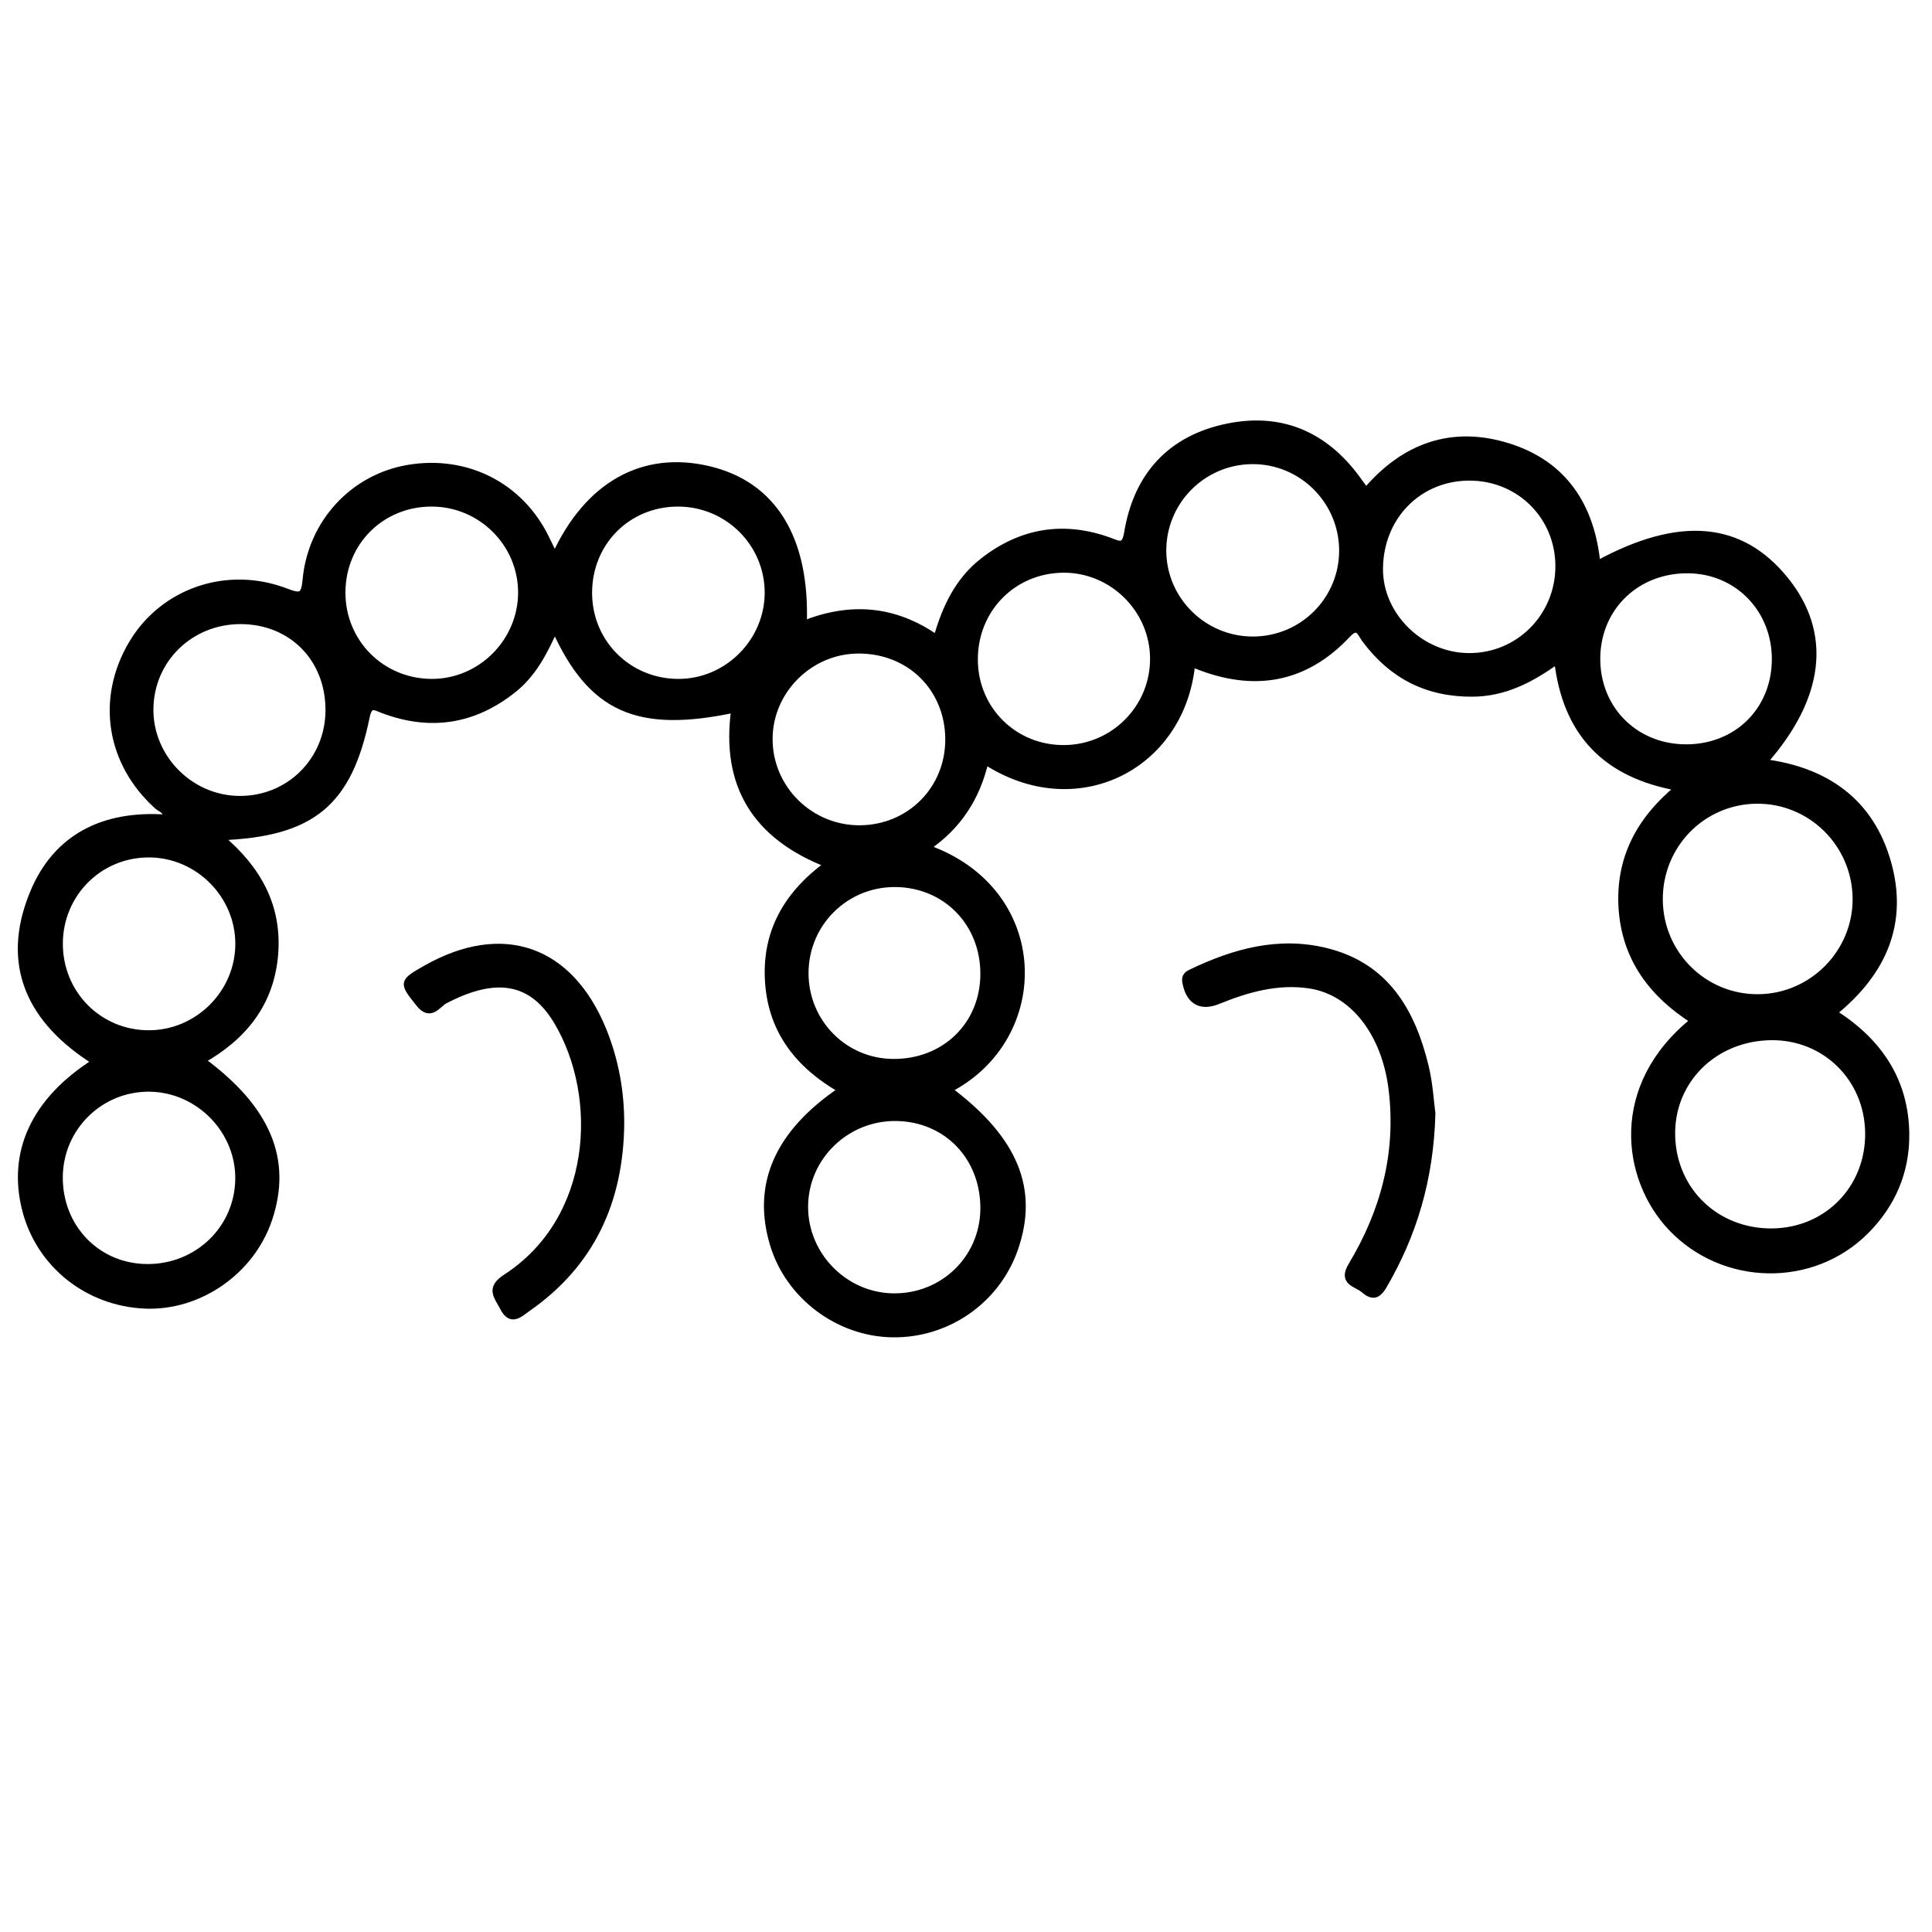 <?xml version="1.0" encoding="utf-8"?>
<!-- Generator: Adobe Illustrator 23.0.0, SVG Export Plug-In . SVG Version: 6.00 Build 0)  -->
<svg version="1.0" xmlns="http://www.w3.org/2000/svg" xmlns:xlink="http://www.w3.org/1999/xlink" x="0px" y="0px"
	 viewBox="0 0 3000 3000" style="enable-background:new 0 0 3000 3000;" xml:space="preserve">
<style type="text/css">
	.st0{opacity:0.47;}
	.st1{stroke:#000000;stroke-width:10;stroke-miterlimit:10;}
</style>
<g id="Layer_1" class="st0">
</g>
<g id="Layer_2">
	<g>
		<path class="st1" d="M1473.2,1691.9c102.9,77,135,154.9,102.4,247.9c-28.1,79.9-104.9,133.2-190.1,131.8
			c-84.1-1.4-160.7-59.1-184.9-139.2c-28-92.8,6.8-173,105.9-240c-65.4-37.4-108.1-90.1-113.5-166.6
			c-5.5-77.5,28.1-136.7,92.1-183.8c-111.8-43.5-161-122.8-144.7-240.4c-150.4,31.9-222.6-0.3-278.9-125.3
			c-16.1,36.1-33.5,70-64.1,94.4c-61.4,49-129.1,59.6-202.6,31.9c-12.7-4.8-21.1-11.6-25.7,10.4c-27.6,134.3-84.3,181.4-227.2,186.8
			c58.7,49.1,91.1,107.4,85,182.2c-6.2,75.7-48.2,127.9-113.1,164.6c102.1,75.1,135,154.7,103.7,247
			c-27.4,80.9-108.4,137-192.5,133.4c-88.9-3.9-163.4-63.2-185.4-147.6c-23.4-90,13.7-170.9,108.2-230.7
			c-100.3-62.8-142.8-149.9-96.4-262.1c36.5-88.3,111.2-123.2,205.7-116.8c2.7-11.4-7.6-13.4-12.8-18.1
			c-74.5-67.2-90.2-166.9-39.4-252.4c48.2-81.2,147.9-115.8,239.3-80.7c22.4,8.6,28.3,7.6,30.6-17.9
			c8.2-89.4,73.8-159.5,159.2-173.9c90.2-15.2,173.6,27,213.5,108.2c4.5,9.2,9,18.3,14,28.7c50.6-110.8,136.7-159,238.8-135
			c100,23.5,152.2,106.8,147.5,240.2c72.1-28.7,140.7-24.1,206.6,22.1c13.5-47.7,33.5-89.9,72.2-120
			c59.7-46.5,125.4-57.1,196.5-31.2c14.5,5.3,23.5,11.4,27.4-12.4c14.8-89.5,67.6-147,156.5-164.9c86.1-17.3,154.5,15.1,204.5,86.8
			c2.6,3.7,5.5,7.3,9.8,12.9c59.6-70,134.1-96.2,220.9-68.9c86.7,27.2,129.2,93.1,137.9,182.6c127.7-69.7,222.8-61.2,292,24.3
			c67.4,83.2,56.5,182.2-33.2,283.5c96.9,12.4,165.8,61.4,192.5,155.4c26.6,93.7-6.5,170.8-84,233.4
			c70.3,44.5,111.5,105.7,112.3,188.4c0.6,58.1-21,108.9-62.3,150.4c-83.2,83.6-221.5,80.7-302.8-5.4
			c-71.4-75.7-91.6-219.2,35.2-321.1c-64.6-40.9-106.4-97-111.5-174.3c-4.9-75.8,26.3-136.9,87.9-187.5
			c-113.2-20.1-174.7-84.5-187.9-197.4c-41.1,29.6-82.1,50.9-131.9,51.2c-70.6,0.5-125.3-27.9-166.9-83.9c-7-9.4-10.7-25.1-27.1-7.5
			c-66.8,71.1-146.1,83.6-235,47.9c-2-0.8-4.5-0.1-6.8-0.1c-17,158.6-179.9,240.4-320.6,148.8c-13,56.3-42.2,101.6-90.9,134.4
			C1628.7,1383.2,1629.9,1611.5,1473.2,1691.9z M2577,1397.7c0.9,84.6,69.6,152.1,153.9,151.1c84-1,152.1-70.8,150.8-154.7
			c-1.3-84.5-70.4-152.1-154.4-151.1C2643,1244,2576.1,1312.8,2577,1397.7z M2749.9,1610.2c-88.7,1.2-155.8,68.2-153.7,153.6
			c2.1,85.4,69.1,149.5,155.5,148.7c85.8-0.8,150.8-67.8,149.5-154C2899.9,1674,2833.7,1609.1,2749.9,1610.2z M228.5,1967.8
			c77.9,0.4,140.3-59.5,141.8-136c1.5-75.7-61.1-140.3-137.2-141.6c-76.8-1.3-139.8,60.1-140.6,137
			C91.8,1906.1,151.1,1967.4,228.5,1967.8z M374,964.1c-78.1-0.2-139.8,59.6-140.8,136.5c-0.9,75.8,62.1,139.8,138.4,140.3
			c77.4,0.6,138.6-60.3,138.8-137.9C510.7,1022.9,453.2,964.4,374,964.1z M92.6,1465.5c0,77.6,61.1,139.2,138.2,139.3
			c76.3,0.1,139.5-62.9,139.6-139c0.1-76.2-63-139.3-139.3-139.4C154,1326.4,92.6,1388.1,92.6,1465.5z M1946.1,993.4
			c77.1-0.4,138.9-62.8,138.3-139.5c-0.6-76.7-63.5-138.8-140.1-138.2c-76.9,0.6-138.7,63.2-138.3,139.9
			C1806.4,931.8,1869.5,993.8,1946.1,993.4z M914.4,921.2c0.3,77.3,62,138.3,139.6,138c76.1-0.2,139.1-64,138.4-140.2
			c-0.7-76.4-63.6-137.9-140.6-137.4C973.9,782.2,914.1,842.9,914.4,921.2z M2420.2,880c0.4-77.6-60.4-138.6-138.3-138.7
			c-78.9-0.1-138.9,61-139.4,141.9c-0.4,72.9,64,135.9,139,135.9C2358.3,1019.2,2419.8,957.4,2420.2,880z M531.4,920
			c-0.1,77.4,60.9,138.7,138.5,139.2c76.1,0.5,139.4-62.5,139.6-138.9c0.1-76.3-62.5-138.7-139.3-138.7
			C592.1,781.6,531.5,842.1,531.4,920z M1527.3,1877.3c0.7-79.9-56.6-140.1-134.8-141.6c-78.3-1.5-143,61.4-142.7,138.9
			c0.3,74.9,61.7,137.3,136.5,138.7C1464,2014.7,1526.6,1954.4,1527.3,1877.3z M1527.3,1513c0.5-79.4-58.4-139.9-136.8-140.6
			c-77.4-0.7-139.9,61.2-140,138.5c-0.1,76.3,60.3,137.8,136.1,138.4C1466.8,1650,1526.9,1591.7,1527.3,1513z M2616.5,1160.8
			c79.7,0.9,139.4-57.4,139.8-136.6c0.4-77.7-57.9-138-134.4-139c-79.7-1-140.7,57.1-142,135.3
			C2478.6,1099.4,2537.4,1159.9,2616.5,1160.8z M1472.8,1147.3c-0.6-78.6-59.9-137.3-139-137.5c-76.3-0.2-139.6,62.9-139.1,138.8
			c0.5,76.2,63.5,138.2,140.3,137.9C1412.9,1286.1,1473.4,1225,1472.8,1147.3z M1650.9,884.3c-78,0.7-138,62.1-137.5,140.6
			c0.5,77.9,62.8,138.5,140.8,137c75.8-1.4,136.6-63.1,136.6-138.7C1790.9,946.7,1727.3,883.6,1650.9,884.3z"/>
		<path class="st1" d="M964.3,1745.7c-1.4,118.8-45.3,216.3-144.5,285.6c-12.7,8.8-26.2,23.7-38.8-1.3c-8.5-16.9-22.4-29.1,4.6-46.6
			c139.1-90.1,149-279.9,79.6-396.8c-38.8-65.4-95.1-74.7-174.6-32.9c-11,5.8-22,27.5-40.1,4.6c-25.7-32.4-26.7-33.2,10.3-54.2
			c119.3-67.8,224-31.6,275.9,95.5C955.6,1646.3,964.5,1695,964.3,1745.7z"/>
		<path class="st1" d="M2223.9,1729.4c-2.9,102-28.8,187.4-75.3,267.2c-10,17.1-18.6,16.7-31.2,5.9c-11.4-9.7-34.8-11-18.8-37.6
			c50.3-83.7,74.5-174.1,62.7-272.6c-10.5-87.8-60.1-152.4-128.2-162.5c-49.6-7.3-96.4,6-141.9,24.5c-27.2,11.1-45,0-50.3-29.2
			c-1.8-9.9,3.6-12.6,9.6-15.5c66.3-31.7,135.2-50.7,208.6-32.6c93,22.9,133.7,93.5,154.4,179.2
			C2220,1683.2,2221.5,1711.2,2223.9,1729.4z"/>
	</g>
</g>
</svg>

